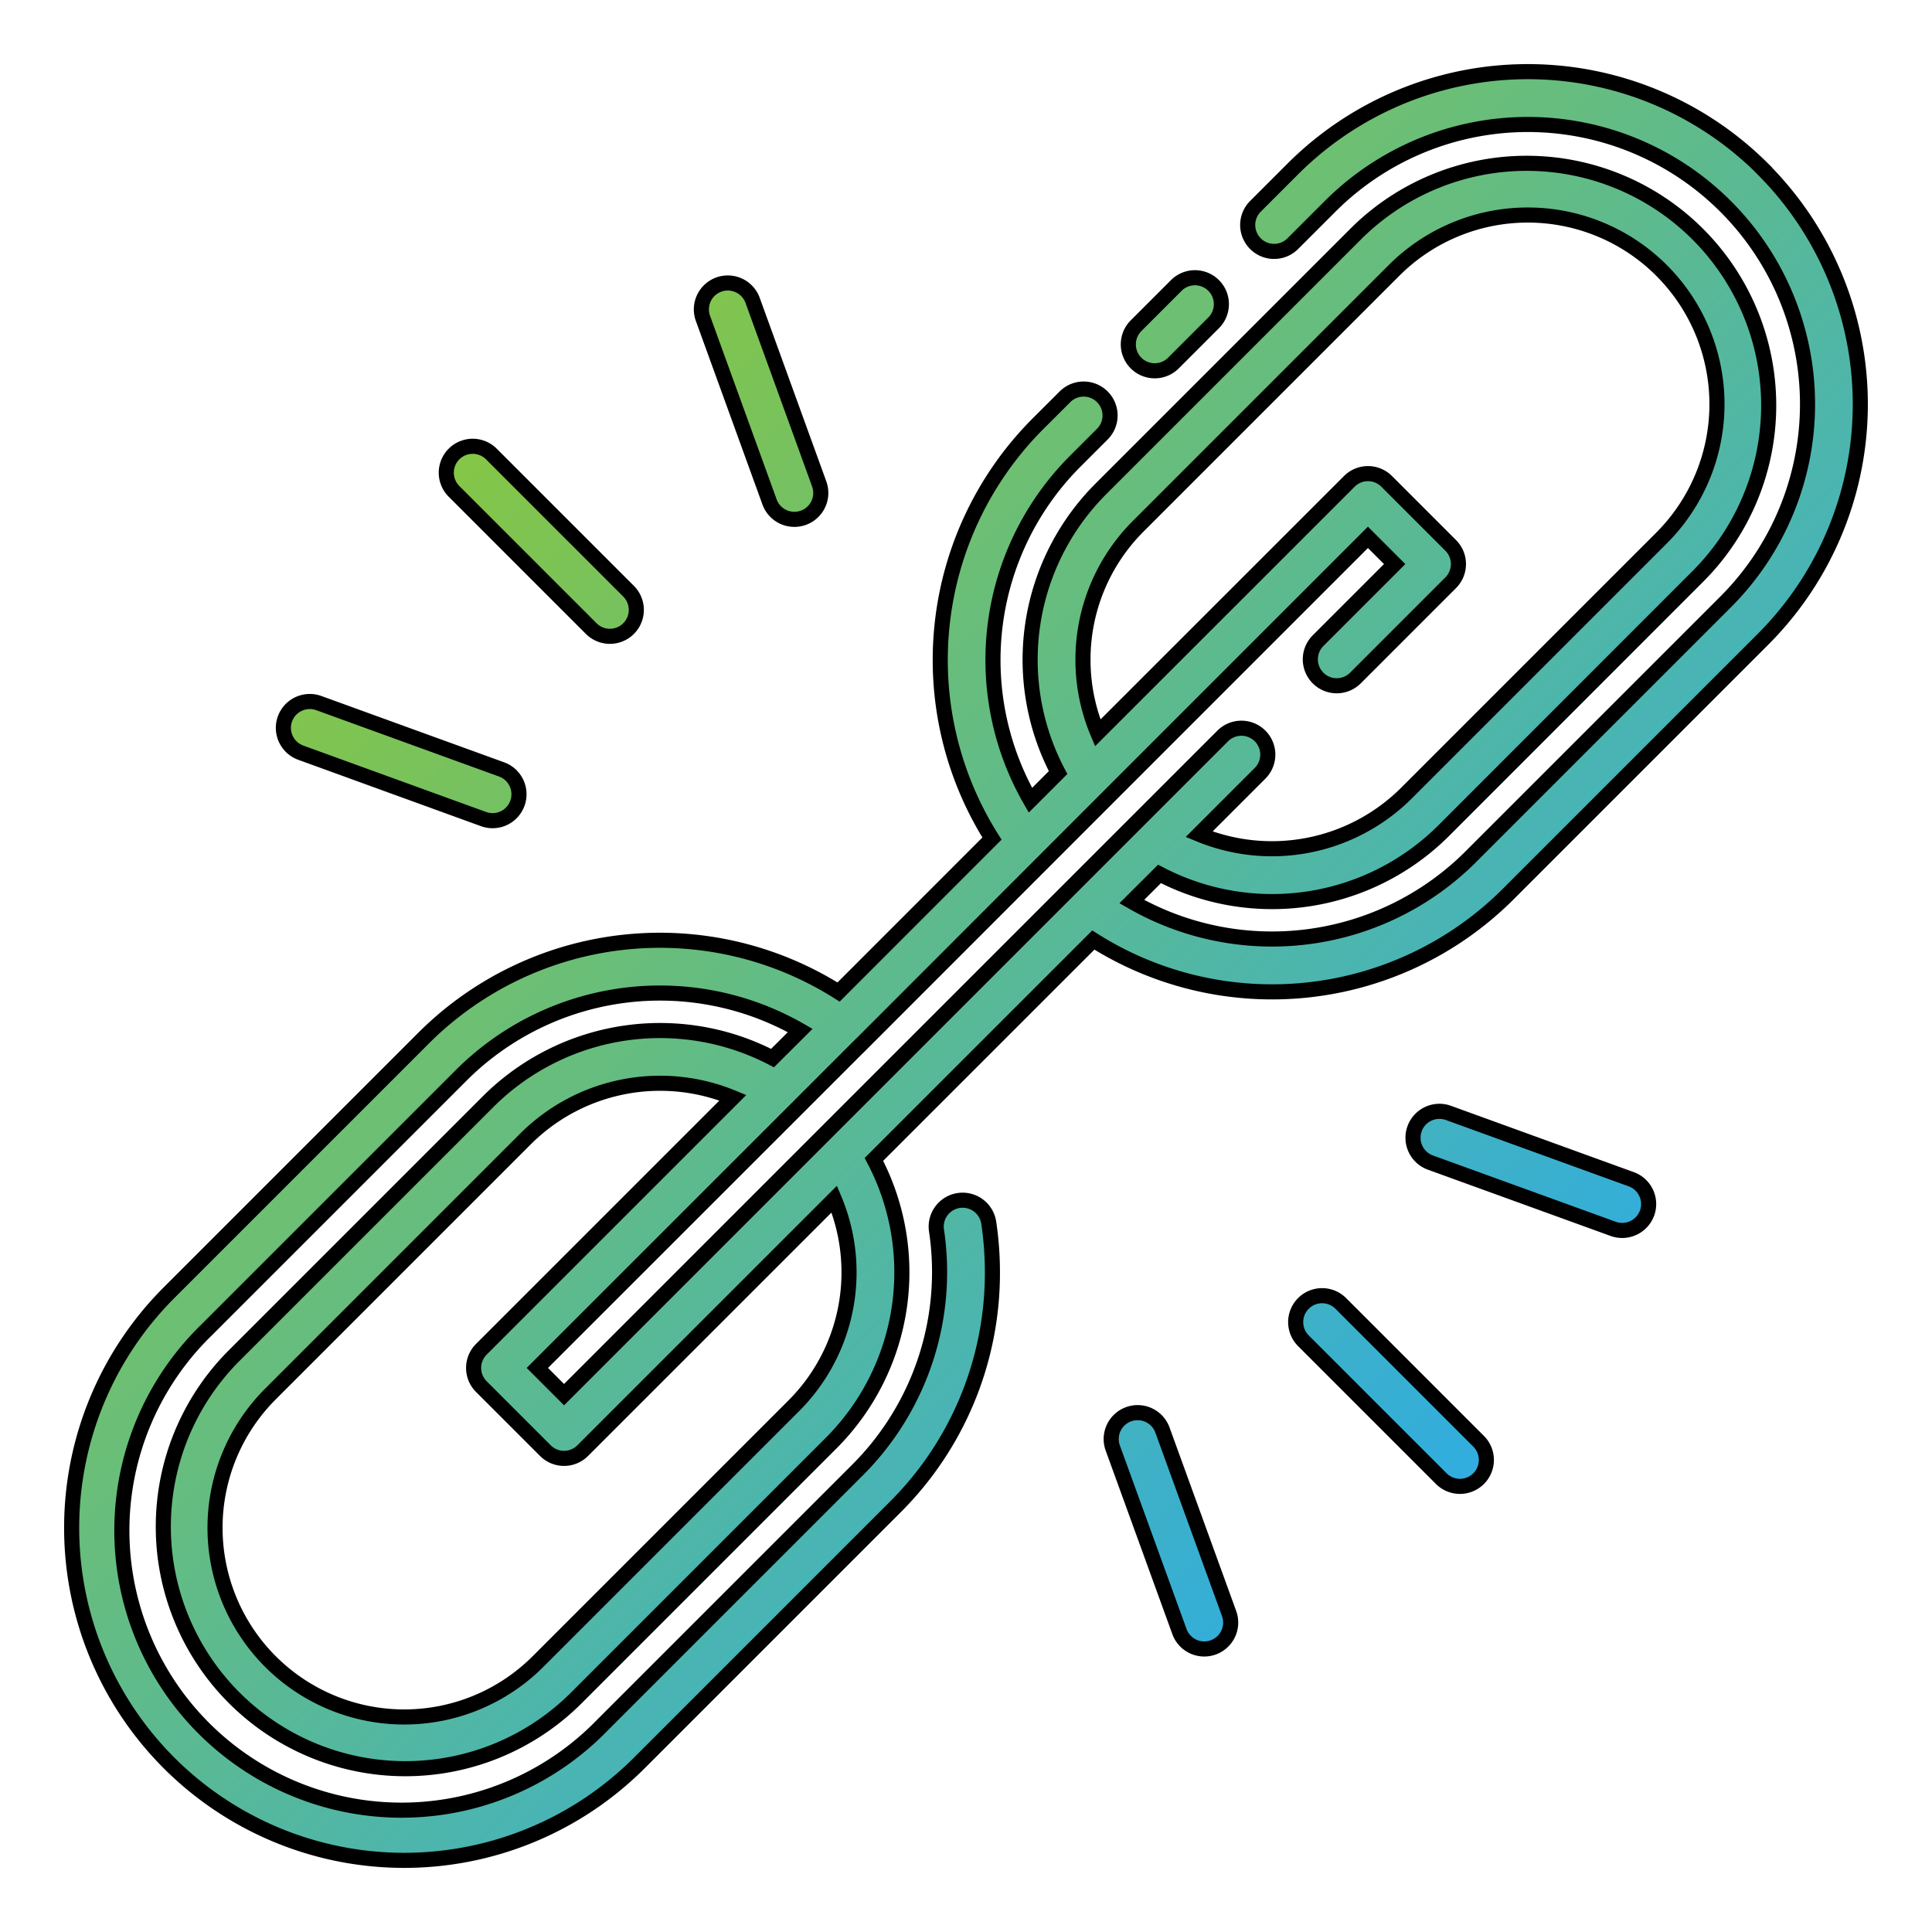 <svg id="Layer_1" height="150" viewBox="0 0 128 128" width="150" xmlns="http://www.w3.org/2000/svg" xmlns:xlink="http://www.w3.org/1999/xlink" data-name="Layer 1"><linearGradient id="linear-gradient" gradientUnits="userSpaceOnUse" x1="97.941" x2="30.059" y1="97.941" y2="30.059"><stop offset="0" stop-color="#30ade0"/><stop offset="1" stop-color="#85c646"/></linearGradient><path stroke="#000000" stroke-width="1px" d="m116.8 11.2a22.027 22.027 0 0 0 -31.154 0l-2.47 2.47a1.749 1.749 0 1 0 2.474 2.474l2.47-2.469a18.53 18.53 0 0 1 26.206 26.205l-16.943 16.942a18.638 18.638 0 0 1 -22.4 2.91l1.837-1.832a16.1 16.1 0 0 0 18.8-2.838l16.94-16.947a16.034 16.034 0 0 0 -22.677-22.673l-16.943 16.943a16.014 16.014 0 0 0 -2.839 18.8l-1.833 1.833a18.638 18.638 0 0 1 2.909-22.4l1.877-1.876a1.75 1.75 0 0 0 -2.475-2.474l-1.879 1.875a22.15 22.15 0 0 0 -2.979 27.415l-10.163 10.167a22.147 22.147 0 0 0 -27.415 2.975l-16.943 16.943a22.029 22.029 0 1 0 31.157 31.157l16.943-16.943a21.886 21.886 0 0 0 6.45-15.577 22.2 22.2 0 0 0 -.246-3.289 1.75 1.75 0 0 0 -3.461.52 18.546 18.546 0 0 1 -5.22 15.872l-16.94 16.939a18.53 18.53 0 1 1 -26.206-26.2l16.94-16.939a18.637 18.637 0 0 1 22.4-2.91l-1.834 1.827a16.133 16.133 0 0 0 -18.8 2.843l-16.943 16.942a16.034 16.034 0 0 0 22.677 22.673l16.943-16.943a16.014 16.014 0 0 0 2.839-18.8l14.537-14.535a22.13 22.13 0 0 0 27.421-2.98l16.94-16.94a22.027 22.027 0 0 0 0-31.154zm-45.05 32.52a12.482 12.482 0 0 1 3.667-8.863l16.939-16.939a12.534 12.534 0 0 1 17.727 17.725l-16.939 16.939a12.62 12.62 0 0 1 -13.7 2.69l4.039-4.039a1.749 1.749 0 1 0 -2.474-2.474l-5.7 5.7c-.013.012-.026.024-.038.037l-20.781 20.781-.022.022-17.098 17.101-1.77-1.771 17.1-17.093.036-.036 4.213-4.213h.005l16.552-16.56.03-.031 17.093-17.096 1.771 1.771-5.075 5.075a1.75 1.75 0 0 0 2.475 2.475l6.312-6.313a1.748 1.748 0 0 0 0-2.474l-4.242-4.242a1.748 1.748 0 0 0 -2.474 0l-16.669 16.664a12.472 12.472 0 0 1 -.977-4.836zm-15.5 40.56a12.482 12.482 0 0 1 -3.667 8.863l-16.939 16.939a12.534 12.534 0 0 1 -17.727-17.725l16.939-16.939a12.621 12.621 0 0 1 13.7-2.691l-16.665 16.665a1.748 1.748 0 0 0 0 2.474l4.242 4.242a1.748 1.748 0 0 0 2.474 0l16.666-16.665a12.48 12.48 0 0 1 .977 4.837zm19.017-60.226a1.749 1.749 0 0 1 0-2.475l2.687-2.687a1.75 1.75 0 0 1 2.475 2.474l-2.688 2.688a1.75 1.75 0 0 1 -2.474 0zm-45.208 8.479a1.75 1.75 0 0 1 2.475-2.474l9.111 9.111a1.75 1.75 0 0 1 -2.475 2.475zm16.523-11.414a1.75 1.75 0 1 1 3.29-1.193l4.394 12.112a1.75 1.75 0 1 1 -3.29 1.193zm-27.704 26.511a1.752 1.752 0 0 1 2.242-1.049l12.111 4.395a1.75 1.75 0 0 1 -1.193 3.291l-12.112-4.4a1.75 1.75 0 0 1 -1.048-2.237zm79.063 47.837a1.75 1.75 0 1 1 -2.475 2.474l-9.111-9.111a1.75 1.75 0 0 1 2.475-2.475zm11.181-15.1a1.753 1.753 0 0 1 -2.242 1.049l-12.111-4.392a1.75 1.75 0 1 1 1.193-3.291l12.112 4.395a1.75 1.75 0 0 1 1.048 2.242zm-27.7 26.511a1.75 1.75 0 1 1 -3.29 1.193l-4.398-12.109a1.75 1.75 0 1 1 3.29-1.193z" fill="url(#linear-gradient)"/></svg>